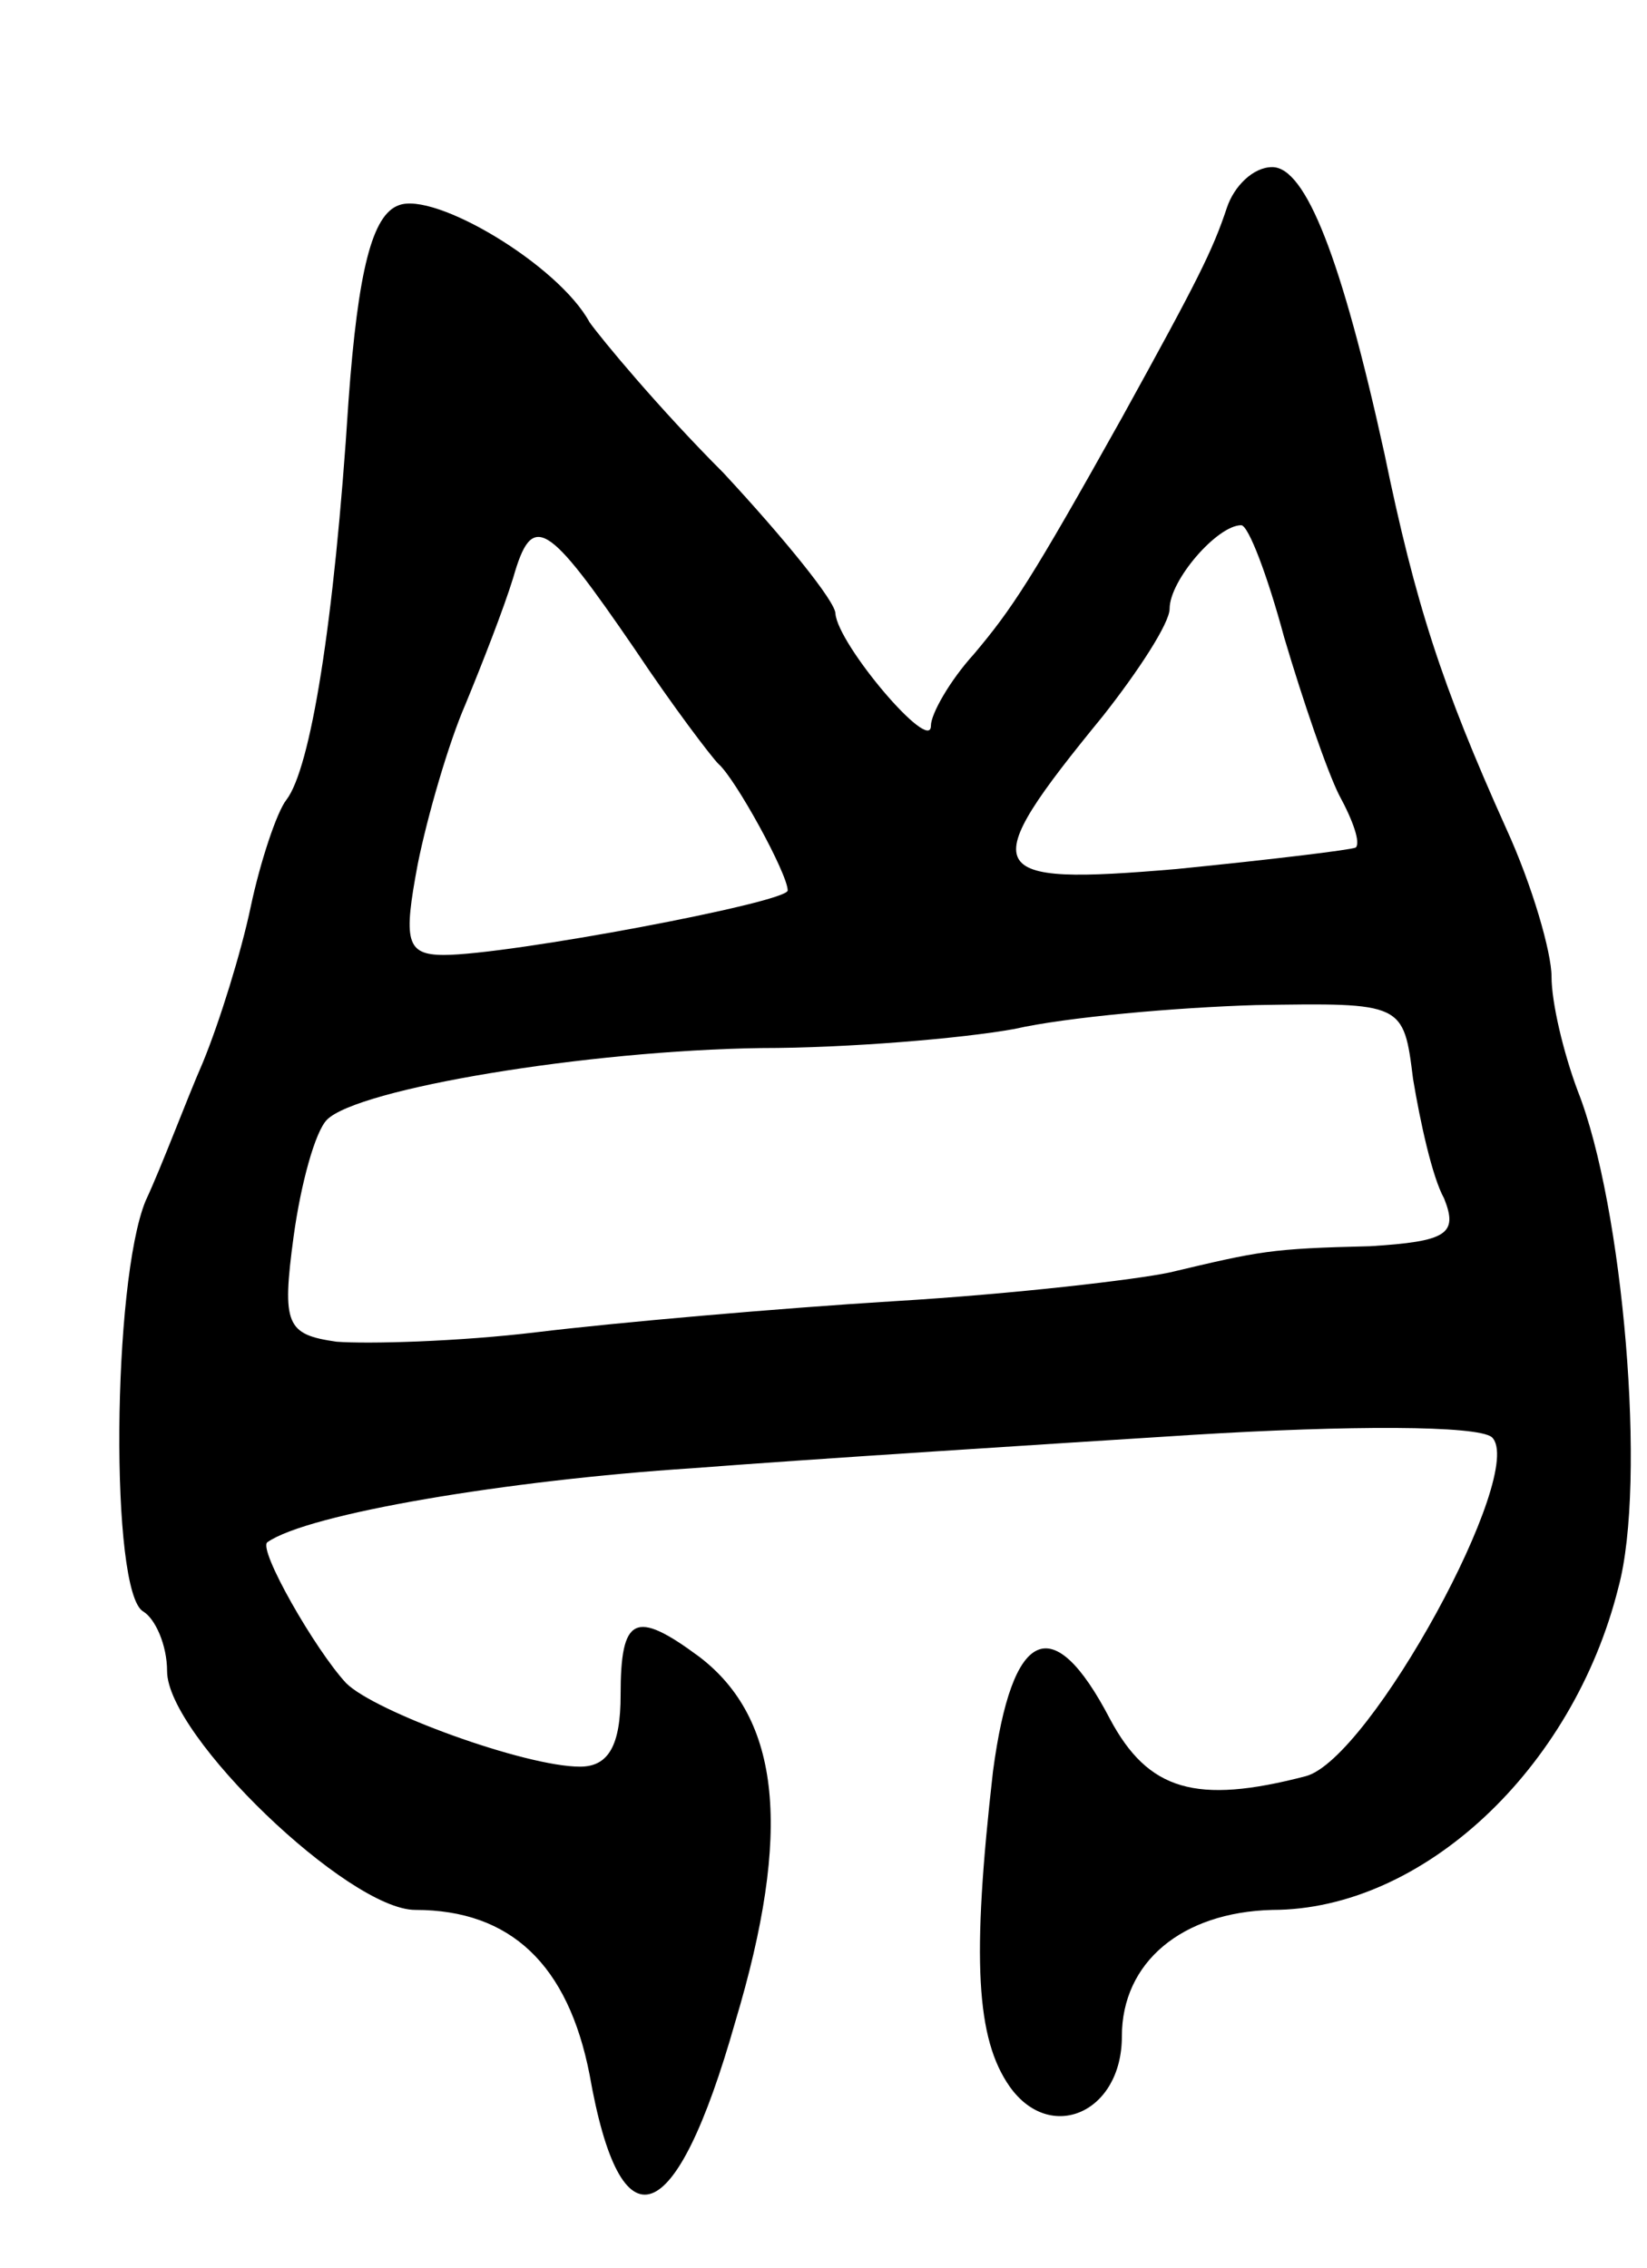 <svg version="1.0" xmlns="http://www.w3.org/2000/svg"
 width="69pt" height="95pt" viewBox="0 0 69 95"
 preserveAspectRatio="xMidYMid meet">
<g transform="translate(0,95) scale(0.1,-0.1)"
fill="#000000" stroke="none">
<path d="M514 863 c-6 -18 -12 -30 -44 -88 -38 -68 -46 -80 -62 -99 -10 -11
-18 -25 -18 -30 0 -12 -39 34 -40 47 0 5 -21 31 -47 59 -27 27 -51 56 -56 63
-13 24 -65 55 -80 49 -11 -4 -17 -27 -21 -82 -6 -94 -16 -154 -26 -167 -4 -5
-11 -26 -15 -45 -4 -19 -13 -48 -20 -65 -7 -16 -17 -43 -24 -58 -14 -34 -15
-164 -1 -172 5 -3 10 -14 10 -25 0 -27 76 -100 104 -100 40 0 64 -23 73 -69
13 -74 36 -66 61 22 24 80 19 127 -15 153 -27 20 -33 17 -33 -16 0 -21 -5 -30
-17 -30 -23 0 -86 23 -98 35 -13 14 -37 56 -33 59 17 12 101 26 178 31 52 4
147 10 210 14 65 4 119 4 125 -1 15 -14 -51 -135 -78 -142 -46 -12 -66 -6 -82
24 -24 46 -41 38 -49 -22 -9 -79 -7 -112 7 -132 17 -24 47 -11 47 21 0 31 25
52 63 53 63 0 126 59 145 135 12 44 2 160 -17 208 -6 16 -11 37 -11 48 0 10
-8 38 -19 62 -27 60 -38 94 -51 157 -18 82 -33 120 -47 120 -8 0 -16 -8 -19
-17z m-248 -185 c16 -24 32 -45 35 -48 7 -6 29 -46 29 -53 0 -5 -117 -27 -144
-27 -16 0 -17 6 -11 38 4 20 13 51 20 67 7 17 16 40 20 53 8 28 14 24 51 -30z
m272 5 c8 -27 18 -56 23 -66 6 -11 9 -20 7 -22 -2 -1 -35 -5 -75 -9 -82 -7
-85 -2 -31 64 15 19 28 39 28 45 0 12 20 35 30 35 3 0 11 -21 18 -47z m54
-185 c3 -18 8 -41 13 -50 6 -15 1 -18 -31 -20 -42 -1 -46 -2 -84 -11 -14 -3
-65 -9 -115 -12 -49 -3 -117 -9 -150 -13 -33 -4 -71 -5 -84 -4 -21 3 -23 7
-18 44 3 22 9 44 14 49 13 13 109 29 182 30 36 0 84 4 106 8 22 5 68 9 101 10
62 1 62 1 66 -31z"/>
</g>
</svg>
